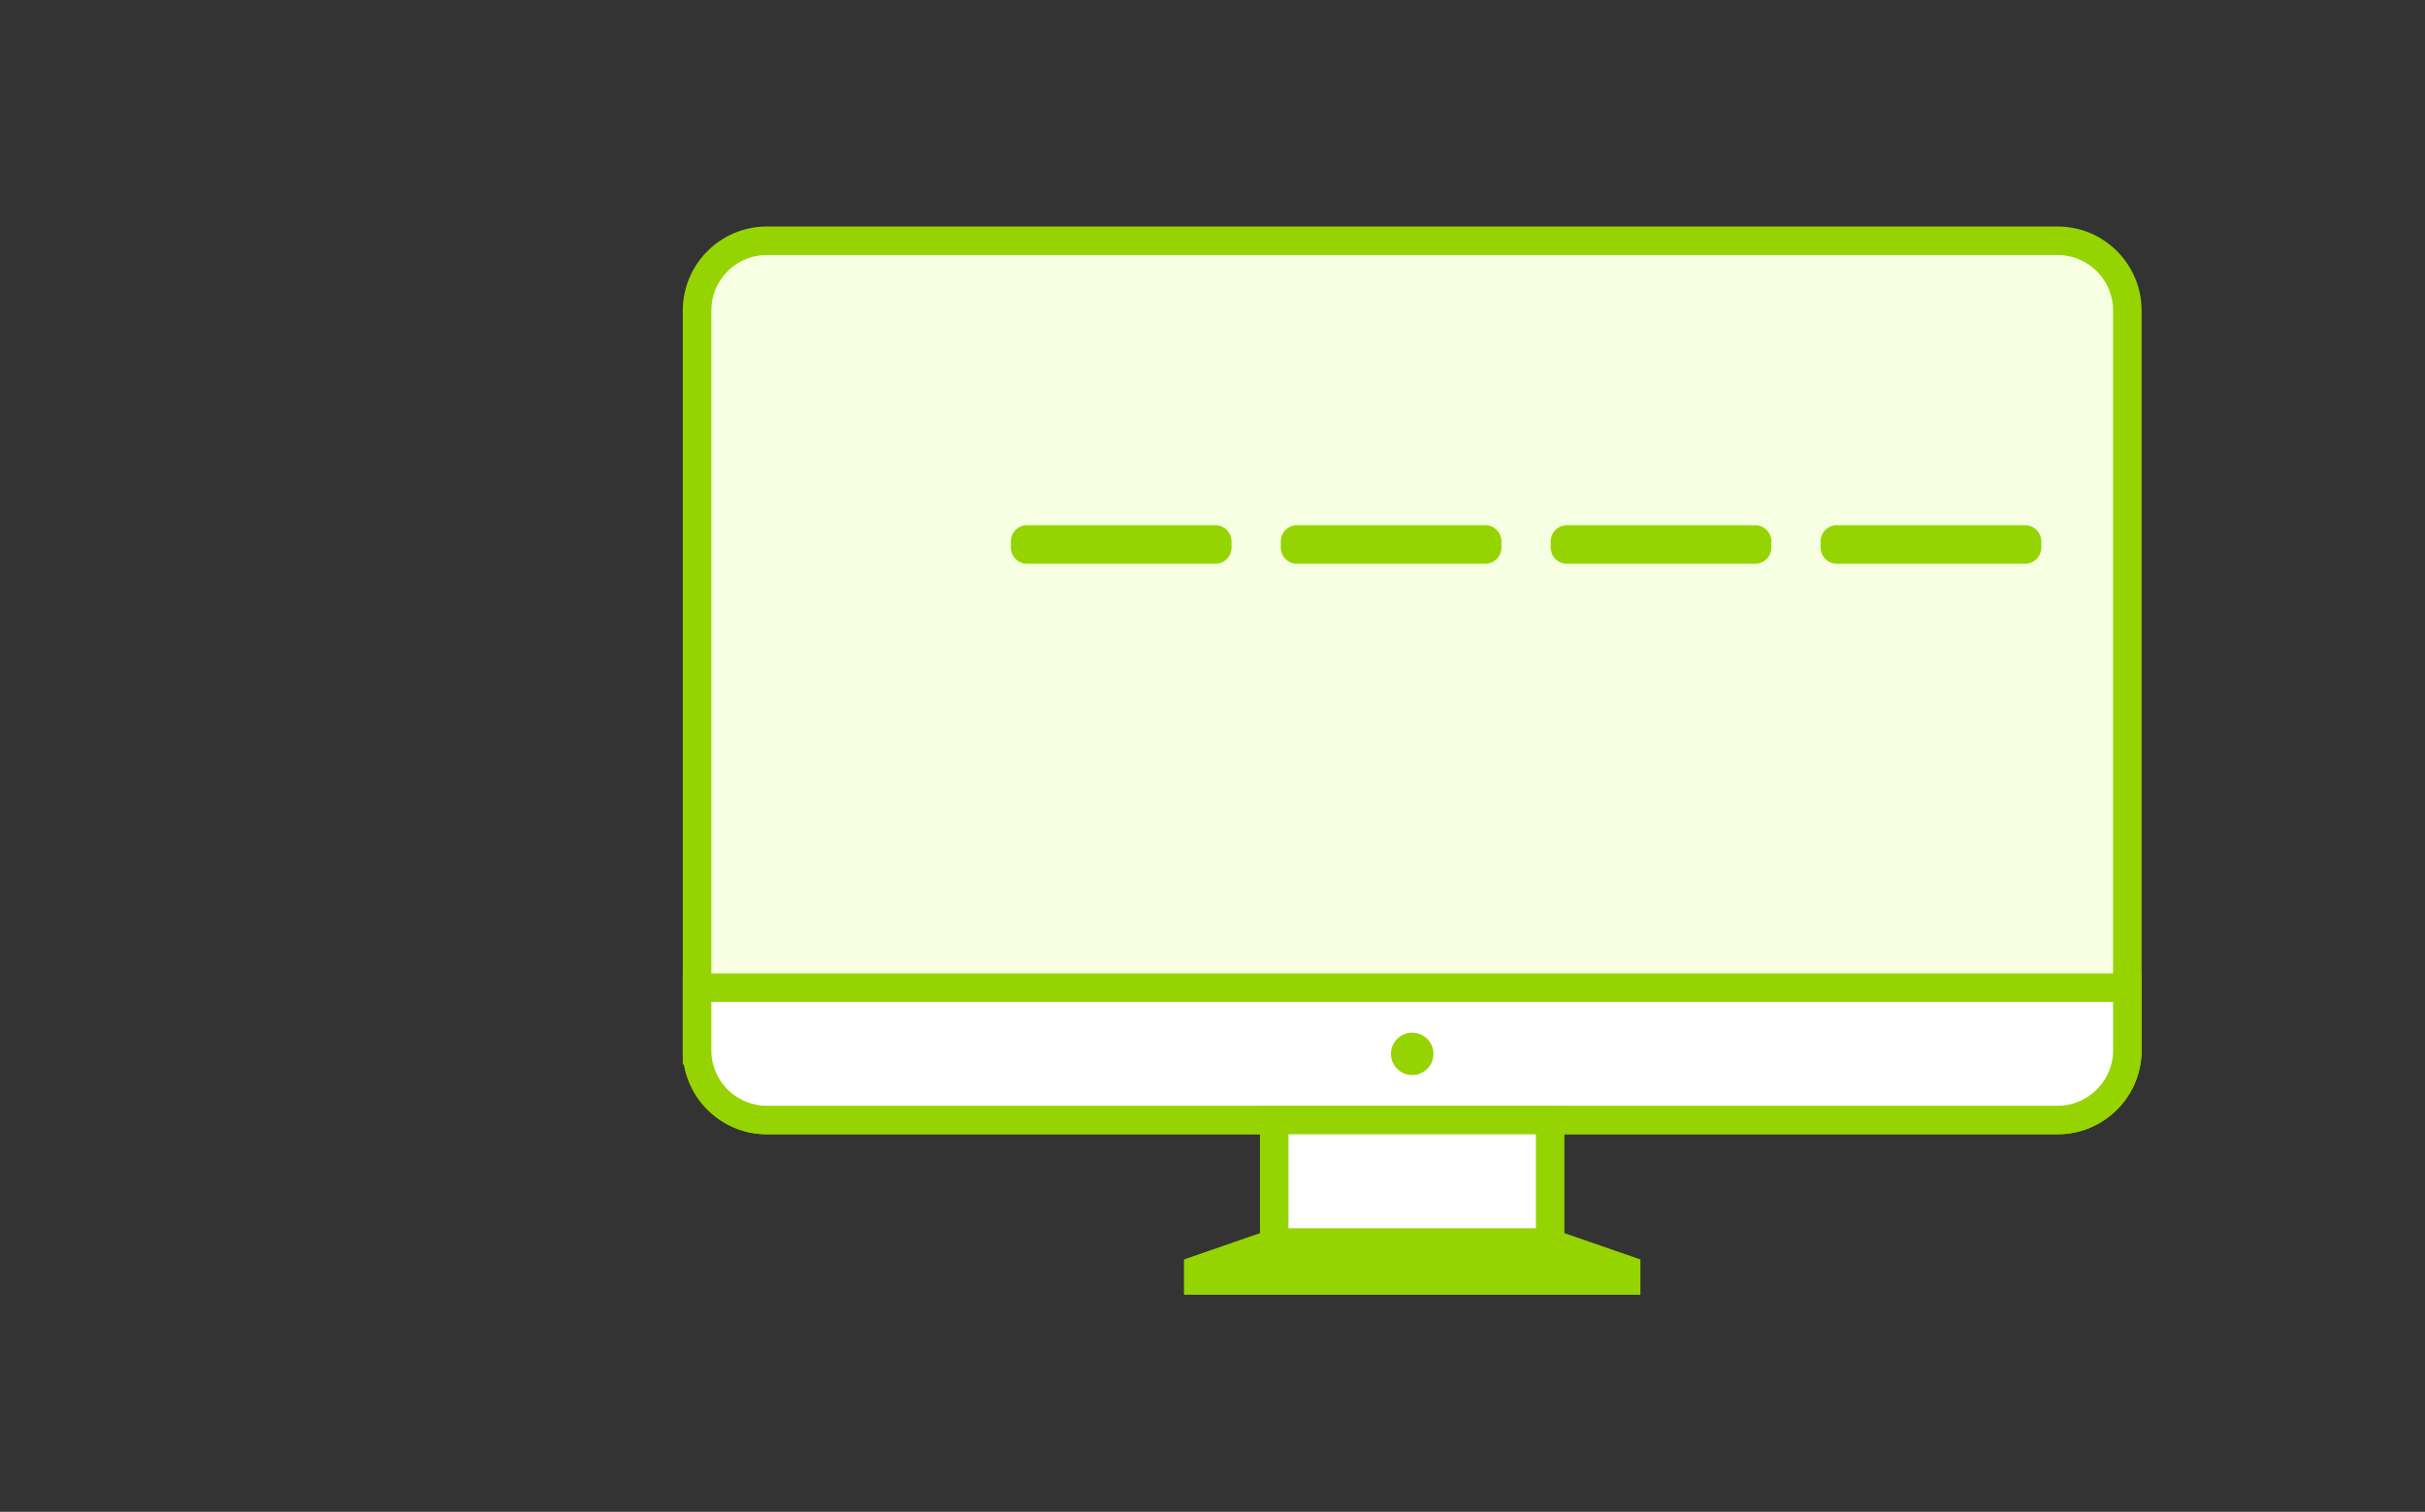 <svg xmlns="http://www.w3.org/2000/svg" xmlns:xlink="http://www.w3.org/1999/xlink" viewBox="0 0 85 53">
<rect x="0" y="0" width="85" height="53" fill="#333333" stroke="none"/>
<style>
/* <![CDATA[ */
#x_mask {
  animation: msk 6s -.4s ease infinite;
}
@keyframes msk {
  0%, 5%, 95%, 100% {
    stroke-dashoffset: 32.61px;
  }
  30%, 70% {
    stroke-dashoffset: 0px;
  }
}

#a1, #a2, #a3, #a4, #a5, #a6, #a7, #a8, #a9, #a10, #a11, #a12, #a13, #a14, #a15, #a16, #a17, #a18, #a19, #a20, #a21, #a22, #a23, #a24, #a25, #a26, #a27, #a28, #a29, #a30, #a31 {
visibility: hidden;
animation-duration: 6s;
animation-iteration-count: infinite;
animation-timing-function: steps(1);
}

/* ]]> */
</style>
<defs>
<mask id="msk">
  <path id="x_mask" fill="none" stroke="#fff" stroke-dasharray="32.61" stroke-dashoffset="32.61" stroke-width="5" stroke-linecap="round" stroke-linejoin="round" stroke-miterlimit="10" d="M40.451,19.107c0,0,3.31,7.072,8.426,7.147c5.116,0.075,11.436-2.483,19.185,5.793"/>
</mask>
<path id="h1" fill="#FFF" stroke="#95D400" stroke-miterlimit="10" d="M12.965 16.251c0 5.471 4.434 9.906 9.906 9.906 5.469 0 9.903-4.434 9.903-9.906 0-5.469-4.434-9.906-9.903-9.906-5.472 0-9.906 4.437-9.906 9.906"/>
<path id="h2" fill="#FFF" stroke="#95D400" stroke-miterlimit="10" d="M11.965 16.251c0 5.471 4.434 9.906 9.906 9.906 5.469 0 9.903-4.434 9.903-9.906 0-5.469-4.434-9.906-9.903-9.906-5.472 0-9.906 4.437-9.906 9.906"/>
<path id="h3" fill="#FFF" stroke="#95D400" stroke-miterlimit="10" d="M10.965 16.251c0 5.471 4.434 9.906 9.906 9.906 5.469 0 9.903-4.434 9.903-9.906 0-5.469-4.434-9.906-9.903-9.906-5.472 0-9.906 4.437-9.906 9.906"/>
<path id="b1" fill="#FFF" stroke="#95D400" stroke-linecap="round" stroke-miterlimit="10" d="M30.339 48.389V38.353l9.659 6.472 8.433-9.388c1.528-1.687 1.402-4.297-.284-5.827-1.685-1.527-4.295-1.401-5.825.285l-3.554 4.473s-6.518-5.033-8.583-6.584c-1.546-1.161-3.429-2.349-6.219-2.69-.366-.045-1.304-.115-2.135-.115h-2.503c-5.04 0-9.164 4.124-9.164 9.164v14.246"/>
<path id="b2" fill="#FFF" stroke="#95D400" stroke-linecap="round" stroke-miterlimit="10" d="M30.339 48.389V36.982l10.81 5.783 7.489-10.735c1.528-1.687 1.402-4.297-.284-5.827-1.685-1.527-4.295-1.401-5.825.285L39.3 32.144s-7.092-3.969-9.115-4.955c-1.523-.742-3.429-1.755-6.219-2.096-.366-.045-1.304-.115-2.135-.115h-2.503c-5.04 0-9.164 4.124-9.164 9.164v14.246"/>
<path id="b3" fill="#FFF" stroke="#95D400" stroke-linecap="round" stroke-miterlimit="10" d="M30.339 48.389V36.982L41.7 39.839l6.123-12.744c.991-2.049.134-4.518-1.914-5.511-2.047-.99-4.515-.134-5.509 1.915l-2.655 7.026s-5.507-2.578-7.53-3.564c-1.523-.742-3.459-1.527-6.249-1.868-.366-.045-1.304-.115-2.135-.115h-2.503c-5.04 0-9.164 4.124-9.164 9.164v14.246"/>
<path id="b4" fill="#FFF" stroke="#95D400" stroke-linecap="round" stroke-miterlimit="10" d="M30.339 48.389V36.902l12.755.351 2.097-14.428c-.085-2.275-1.998-4.054-4.273-3.972-2.272.084-4.052 1.997-3.97 4.273l-.481 5.068s-9.712-2.759-12.502-3.1c-.366-.045-1.304-.115-2.135-.115h-2.503c-5.04 0-9.164 4.124-9.164 9.164v14.246"/>
<path id="b5" fill="#FFF" stroke="#95D400" stroke-linecap="round" stroke-miterlimit="10" d="M30.339 48.389V36.982l9.97 5.115 9.481-8.696c1.826-1.359 2.208-3.944.85-5.772-1.357-1.825-3.942-2.206-5.77-.849l-5.776 5.246s-6.886-3.851-8.909-4.837c-1.523-.742-3.429-1.755-6.219-2.096-.366-.045-1.304-.115-2.135-.115h-2.503c-5.04 0-9.164 4.124-9.164 9.164v14.246"/>
<path id="b6" fill="#FFF" stroke="#95D400" stroke-linecap="round" stroke-miterlimit="10" d="M30.339 48.389V36.982l11.915 2.443 10.437-8.574c1.666-1.551 1.761-4.163.211-5.83-1.549-1.664-4.161-1.759-5.828-.209l-6.804 5.099-10.085-2.721s-3.429-1.755-6.219-2.096c-.366-.045-1.304-.115-2.135-.115h-2.503c-5.04 0-9.164 4.124-9.164 9.164v14.246"/>
<path id="b7" fill="#FFF" stroke="#95D400" stroke-linecap="round" stroke-miterlimit="10" d="M30.339 48.389V35.317l13.222 1.367 10.589-7.279c2.034-1.022 2.857-3.502 1.837-5.537-1.021-2.032-3.501-2.855-5.536-1.835l-9.488 5.892s-14.207-2.49-16.997-2.831c-.366-.045-1.304-.115-2.135-.115h-2.503c-5.04 0-9.164 4.124-9.164 9.164v14.246"/>
<path id="b8" fill="#FFF" stroke="#95D400" stroke-linecap="round" stroke-miterlimit="10" d="M30.339 48.389V34.982l13.613-1.354 12.402-5.555c2.034-1.022 2.857-3.502 1.837-5.537-1.021-2.032-3.501-2.855-5.536-1.835L41.5 25.573s-14.744-.138-17.534-.48c-.366-.045-1.304-.115-2.135-.115h-2.503c-5.04 0-9.164 4.124-9.164 9.164v14.246"/>
<path id="r" fill="#95D400" d="M57.554 14.833h-.409v1.852c0 .244-.054.423-.161.539s-.248.173-.421.173c-.186 0-.33-.06-.433-.181-.102-.121-.153-.297-.153-.531V12.25c0-.251.057-.434.169-.546.113-.113.295-.169.547-.169h1.898c.264 0 .486.011.674.033.186.022.354.067.502.136.182.076.342.185.48.326s.244.306.316.494c.072.187.107.386.107.595 0 .43-.121.773-.363 1.03s-.609.439-1.104.546c.207.11.406.272.594.487.189.215.357.444.506.686.148.243.264.461.346.657s.123.33.123.403c0 .076-.023.151-.072.226s-.113.134-.197.177c-.084.043-.182.065-.291.065-.131 0-.242-.031-.33-.092-.09-.062-.166-.14-.23-.234s-.152-.233-.262-.417l-.469-.779c-.166-.286-.316-.503-.449-.652s-.267-.251-.402-.307c-.137-.055-.309-.082-.516-.082zm.668-2.422h-1.077v1.584h1.046c.281 0 .516-.024.707-.073s.338-.131.439-.248c.1-.117.15-.277.15-.482 0-.16-.041-.301-.121-.422-.082-.122-.193-.213-.338-.273-.136-.057-.406-.086-.806-.086z"/>
<path id="w" fill="#95D400" d="M40.143 16.39l-.932-3.456-.943 3.456c-.073.262-.132.45-.175.564-.044.114-.118.216-.226.307-.107.09-.251.135-.429.135-.144 0-.263-.027-.355-.081-.093-.054-.168-.129-.226-.228-.058-.098-.105-.215-.142-.35-.037-.135-.07-.26-.099-.375l-.959-3.88c-.058-.226-.086-.397-.086-.515 0-.149.052-.275.157-.377.104-.102.234-.153.389-.153.212 0 .355.068.429.205.073.136.137.334.192.594l.755 3.365.845-3.149c.063-.241.119-.425.17-.551.049-.125.131-.234.244-.326.111-.092.266-.138.459-.138.197 0 .35.048.459.144.107.096.184.2.225.312.043.113.1.299.17.559l.854 3.149.754-3.365c.037-.176.072-.313.105-.413.031-.1.088-.188.168-.267s.195-.118.348-.118.281.051.387.151c.107.101.16.228.16.379 0 .107-.029.279-.086.515l-.959 3.88c-.066.262-.121.454-.164.576-.043.122-.117.229-.221.32-.104.092-.25.138-.438.138-.178 0-.322-.044-.43-.133-.107-.089-.182-.189-.223-.301-.042-.112-.101-.303-.177-.573z"/>
</defs>
<g id="display">
  <path fill="#F7FFE2" stroke="#95D400" stroke-miterlimit="10" d="M24.433 36.817v-25.93c0-1.351 1.096-2.447 2.447-2.447h45.24c1.351 0 2.447 1.096 2.447 2.447v25.931c0 1.351-1.096 2.447-2.447 2.447H26.88c-1.352-.001-2.447-1.096-2.447-2.448z"/>
  <path fill="#FFF" stroke="#95D400" stroke-miterlimit="10" d="M24.433 36.817v-2.192h50.134v2.192c0 1.351-1.096 2.447-2.447 2.447H26.88c-1.352 0-2.447-1.095-2.447-2.447z"/>
  <rect width="9.671" height="4.888" x="44.664" y="39.264" fill="#FFF" stroke="#95D400" stroke-miterlimit="10"/>
  <polygon fill="#95D400" points="57.499 44.152 54.335 43.057 44.664 43.057 41.5 44.152 41.5 45.389 57.499 45.389"/>
  <circle cx="49.5" cy="36.945" r=".744" fill="#95D400"/>
  <path fill="#95D400" d="M42.6 19.763H36c-.312 0-.567-.255-.567-.567v-.218c0-.312.255-.567.567-.567h6.6c.312 0 .567.255.567.567v.218c0 .312-.255.567-.567.567z"/>
  <path fill="#95D400" d="M52.061 19.763h-6.6c-.312 0-.567-.255-.567-.567v-.218c0-.312.255-.567.567-.567h6.6c.312 0 .567.255.567.567v.218c0 .312-.255.567-.567.567z"/>
  <path fill="#95D400" d="M61.522 19.763h-6.6c-.312 0-.567-.255-.567-.567v-.218c0-.312.255-.567.567-.567h6.6c.312 0 .567.255.567.567v.218c0 .312-.255.567-.567.567z"/>
  <path fill="#95D400" d="M70.983 19.763h-6.6c-.312 0-.567-.255-.567-.567v-.218c0-.312.255-.567.567-.567h6.6c.312 0 .567.255.567.567v.218c0 .312-.255.567-.567.567z"/>
</g>
<g id="x" mask="url(#msk)">
  <g fill="none" stroke="#95D400" stroke-linecap="round" stroke-linejoin="round">
    <path d="M42.649 21.732s.005.033.017.094"/>
    <path stroke-dasharray=".2 1.43" d="M43.193 23.147c.932 1.605 3.403 3.876 9.817 2.867 5.669-.892 9.103 1.258 10.644 2.616"/>
    <path d="M64.173 29.124c.023.024.045.047.066.07"/>
  </g>
  <g fill="none" stroke="#95D400" stroke-linecap="round" stroke-linejoin="round" stroke-miterlimit="10">
    <line x1="65.52" x2="66.482" y1="28.223" y2="32.293"/>
    <line x1="68.014" x2="63.988" y1="29.693" y2="30.823"/>
  </g>
</g>

<g id="a1">
<use xlink:href="#h1"/>
<use xlink:href="#b1"/>
</g>
<g id="a2">
<use xlink:href="#h1"/>
<use xlink:href="#b2"/>
</g>
<g id="a3">
<use xlink:href="#h1"/>
<use xlink:href="#b3"/>
</g>
<g id="a4">
<use xlink:href="#h1"/>
<use xlink:href="#b4"/>
</g>
<g id="a5">
<use xlink:href="#h2"/>
<use xlink:href="#b4"/>
<use xlink:href="#w" opacity=".2"/>
</g>
<g id="a6">
<use xlink:href="#h2"/>
<use xlink:href="#b4"/>
<use xlink:href="#w" opacity=".4"/>
</g>
<g id="a7">
<use xlink:href="#h2"/>
<use xlink:href="#b4"/>
<use xlink:href="#w" opacity=".6"/>
</g>
<g id="a8">
<use xlink:href="#h2"/>
<use xlink:href="#b4"/>
<use xlink:href="#w" opacity=".8"/>
</g>
<g id="a9">
<use xlink:href="#h2"/>
<use xlink:href="#b4"/>
<use xlink:href="#w"/>
</g>
<g id="a10">
<use xlink:href="#h2"/>
<use xlink:href="#b3"/>
<use xlink:href="#w"/>
</g>
<g id="a11">
<use xlink:href="#h1"/>
<use xlink:href="#b2"/>
<use xlink:href="#w"/>
</g>
<g id="a12">
<use xlink:href="#h1"/>
<use xlink:href="#b1"/>
<use xlink:href="#w"/>
</g>
<g id="a13">
<use xlink:href="#h1"/>
<use xlink:href="#b1"/>
<use xlink:href="#w"/>
</g>
<g id="a14">
<use xlink:href="#h1"/>
<use xlink:href="#b5"/>
<use xlink:href="#w"/>
</g>
<g id="a15">
<use xlink:href="#h1"/>
<use xlink:href="#b6"/>
<use xlink:href="#w"/>
</g>
<g id="a16">
<use xlink:href="#h2"/>
<use xlink:href="#b7"/>
<use xlink:href="#w"/>
</g>
<g id="a17">
<use xlink:href="#h3"/>
<use xlink:href="#b8"/>
<use xlink:href="#w"/>
</g>
<g id="a18">
<use xlink:href="#h3"/>
<use xlink:href="#b8"/>
<use xlink:href="#w"/>
<use xlink:href="#r" opacity=".2"/>
</g>
<g id="a19">
<use xlink:href="#h3"/>
<use xlink:href="#b8"/>
<use xlink:href="#w"/>
<use xlink:href="#r" opacity=".4"/>
</g>
<g id="a20">
<use xlink:href="#h3"/>
<use xlink:href="#b8"/>
<use xlink:href="#w"/>
<use xlink:href="#r" opacity=".6"/>
</g>
<g id="a21">
<use xlink:href="#h3"/>
<use xlink:href="#b8"/>
<use xlink:href="#w"/>
<use xlink:href="#r" opacity=".8"/>
</g>
<g id="a22">
<use xlink:href="#h3"/>
<use xlink:href="#b8"/>
<use xlink:href="#w"/>
<use xlink:href="#r"/>
</g>
<g id="a23">
<use xlink:href="#h2"/>
<use xlink:href="#b7"/>
<use xlink:href="#w"/>
<use xlink:href="#r"/>
</g>
<g id="a24">
<use xlink:href="#h1"/>
<use xlink:href="#b6"/>
<use xlink:href="#w"/>
<use xlink:href="#r"/>
</g>
<g id="a25">
<use xlink:href="#h1"/>
<use xlink:href="#b5"/>
<use xlink:href="#w"/>
<use xlink:href="#r"/>
</g>
<g id="a26">
<use xlink:href="#h1"/>
<use xlink:href="#b1"/>
<use xlink:href="#w"/>
<use xlink:href="#r"/>
</g>
<g id="a27">
<use xlink:href="#h1"/>
<use xlink:href="#b1"/>
<use opacity=".8" xlink:href="#w"/>
<use opacity=".8" xlink:href="#r"/>
</g>
<g id="a28">
<use xlink:href="#h1"/>
<use xlink:href="#b1"/>
<use opacity=".6" xlink:href="#w"/>
<use opacity=".6" xlink:href="#r"/>
</g>
<g id="a29">
<use xlink:href="#h1"/>
<use xlink:href="#b1"/>
<use opacity=".4" xlink:href="#w"/>
<use opacity=".4" xlink:href="#r"/>
</g>
<g id="a30">
<use xlink:href="#h1"/>
<use xlink:href="#b1"/>
<use opacity=".2" xlink:href="#w"/>
<use opacity=".2" xlink:href="#r"/>
</g>
<g id="a31">
<use xlink:href="#h1"/>
<use xlink:href="#b1"/>
</g>

<style>
/* <![CDATA[ */

#a1 {animation-name: a1}
#a2 {animation-name: a2}
#a3 {animation-name: a3}
#a4 {animation-name: a4}
#a5 {animation-name: a5}
#a6 {animation-name: a6}
#a7 {animation-name: a7}
#a8 {animation-name: a8}
#a9 {animation-name: a9}
#a10 {animation-name: a10}
#a11 {animation-name: a11}
#a12 {animation-name: a12}
#a13 {animation-name: a13}
#a14 {animation-name: a14}
#a15 {animation-name: a15}
#a16 {animation-name: a16}
#a17 {animation-name: a17}
#a18 {animation-name: a18}
#a19 {animation-name: a19}
#a20 {animation-name: a20}
#a21 {animation-name: a21}
#a22 {animation-name: a22}
#a23 {animation-name: a23}
#a24 {animation-name: a24}
#a25 {animation-name: a25}
#a26 {animation-name: a26}
#a27 {animation-name: a27}
#a28 {animation-name: a28}
#a29 {animation-name: a29}
#a30 {animation-name: a30}
#a31 {animation-name: a31}

@keyframes a1 {0.00%{visibility: visible} 9.00%{visibility: hidden}}
@keyframes a2 {9.00%{visibility: visible} 10.00%{visibility: hidden}}
@keyframes a3 {10.00%{visibility: visible} 11.00%{visibility: hidden}}
@keyframes a4 {11.00%{visibility: visible} 12.00%{visibility: hidden}}
@keyframes a5 {12.00%{visibility: visible} 13.00%{visibility: hidden}}
@keyframes a6 {13.00%{visibility: visible} 14.00%{visibility: hidden}}
@keyframes a7 {14.00%{visibility: visible} 15.00%{visibility: hidden}}
@keyframes a8 {15.00%{visibility: visible} 16.00%{visibility: hidden}}
@keyframes a9 {16.00%{visibility: visible} 30.00%{visibility: hidden}}

@keyframes a10 {30.00%{visibility: visible} 31.00%{visibility: hidden}}
@keyframes a11 {31.00%{visibility: visible} 32.00%{visibility: hidden}}
@keyframes a12 {32.00%{visibility: visible} 40.00%{visibility: hidden}}

@keyframes a13 {40.00%{visibility: visible} 41.00%{visibility: hidden}}
@keyframes a14 {41.00%{visibility: visible} 42.00%{visibility: hidden}}
@keyframes a15 {42.00%{visibility: visible} 43.00%{visibility: hidden}}
@keyframes a16 {43.00%{visibility: visible} 44.00%{visibility: hidden}}
@keyframes a17 {44.00%{visibility: visible} 45.00%{visibility: hidden}}
@keyframes a18 {45.00%{visibility: visible} 46.00%{visibility: hidden}}
@keyframes a19 {46.00%{visibility: visible} 47.00%{visibility: hidden}}
@keyframes a20 {47.00%{visibility: visible} 48.00%{visibility: hidden}}
@keyframes a21 {48.00%{visibility: visible} 49.00%{visibility: hidden}}
@keyframes a22 {49.00%{visibility: visible} 59.00%{visibility: hidden}}

@keyframes a23 {59.00%{visibility: visible} 60.00%{visibility: hidden}}
@keyframes a24 {60.00%{visibility: visible} 61.00%{visibility: hidden}}
@keyframes a25 {61.00%{visibility: visible} 62.00%{visibility: hidden}}
@keyframes a26 {62.00%{visibility: visible} 86.00%{visibility: hidden}}

@keyframes a27 {86.00%{visibility: visible} 87.00%{visibility: hidden}}
@keyframes a28 {87.00%{visibility: visible} 88.00%{visibility: hidden}}
@keyframes a29 {88.00%{visibility: visible} 89.00%{visibility: hidden}}
@keyframes a30 {89.00%{visibility: visible} 90.00%{visibility: hidden}}
@keyframes a31 {90.00%{visibility: visible} 100.00%{visibility: hidden}}

/* ]]> */
</style>

</svg>
